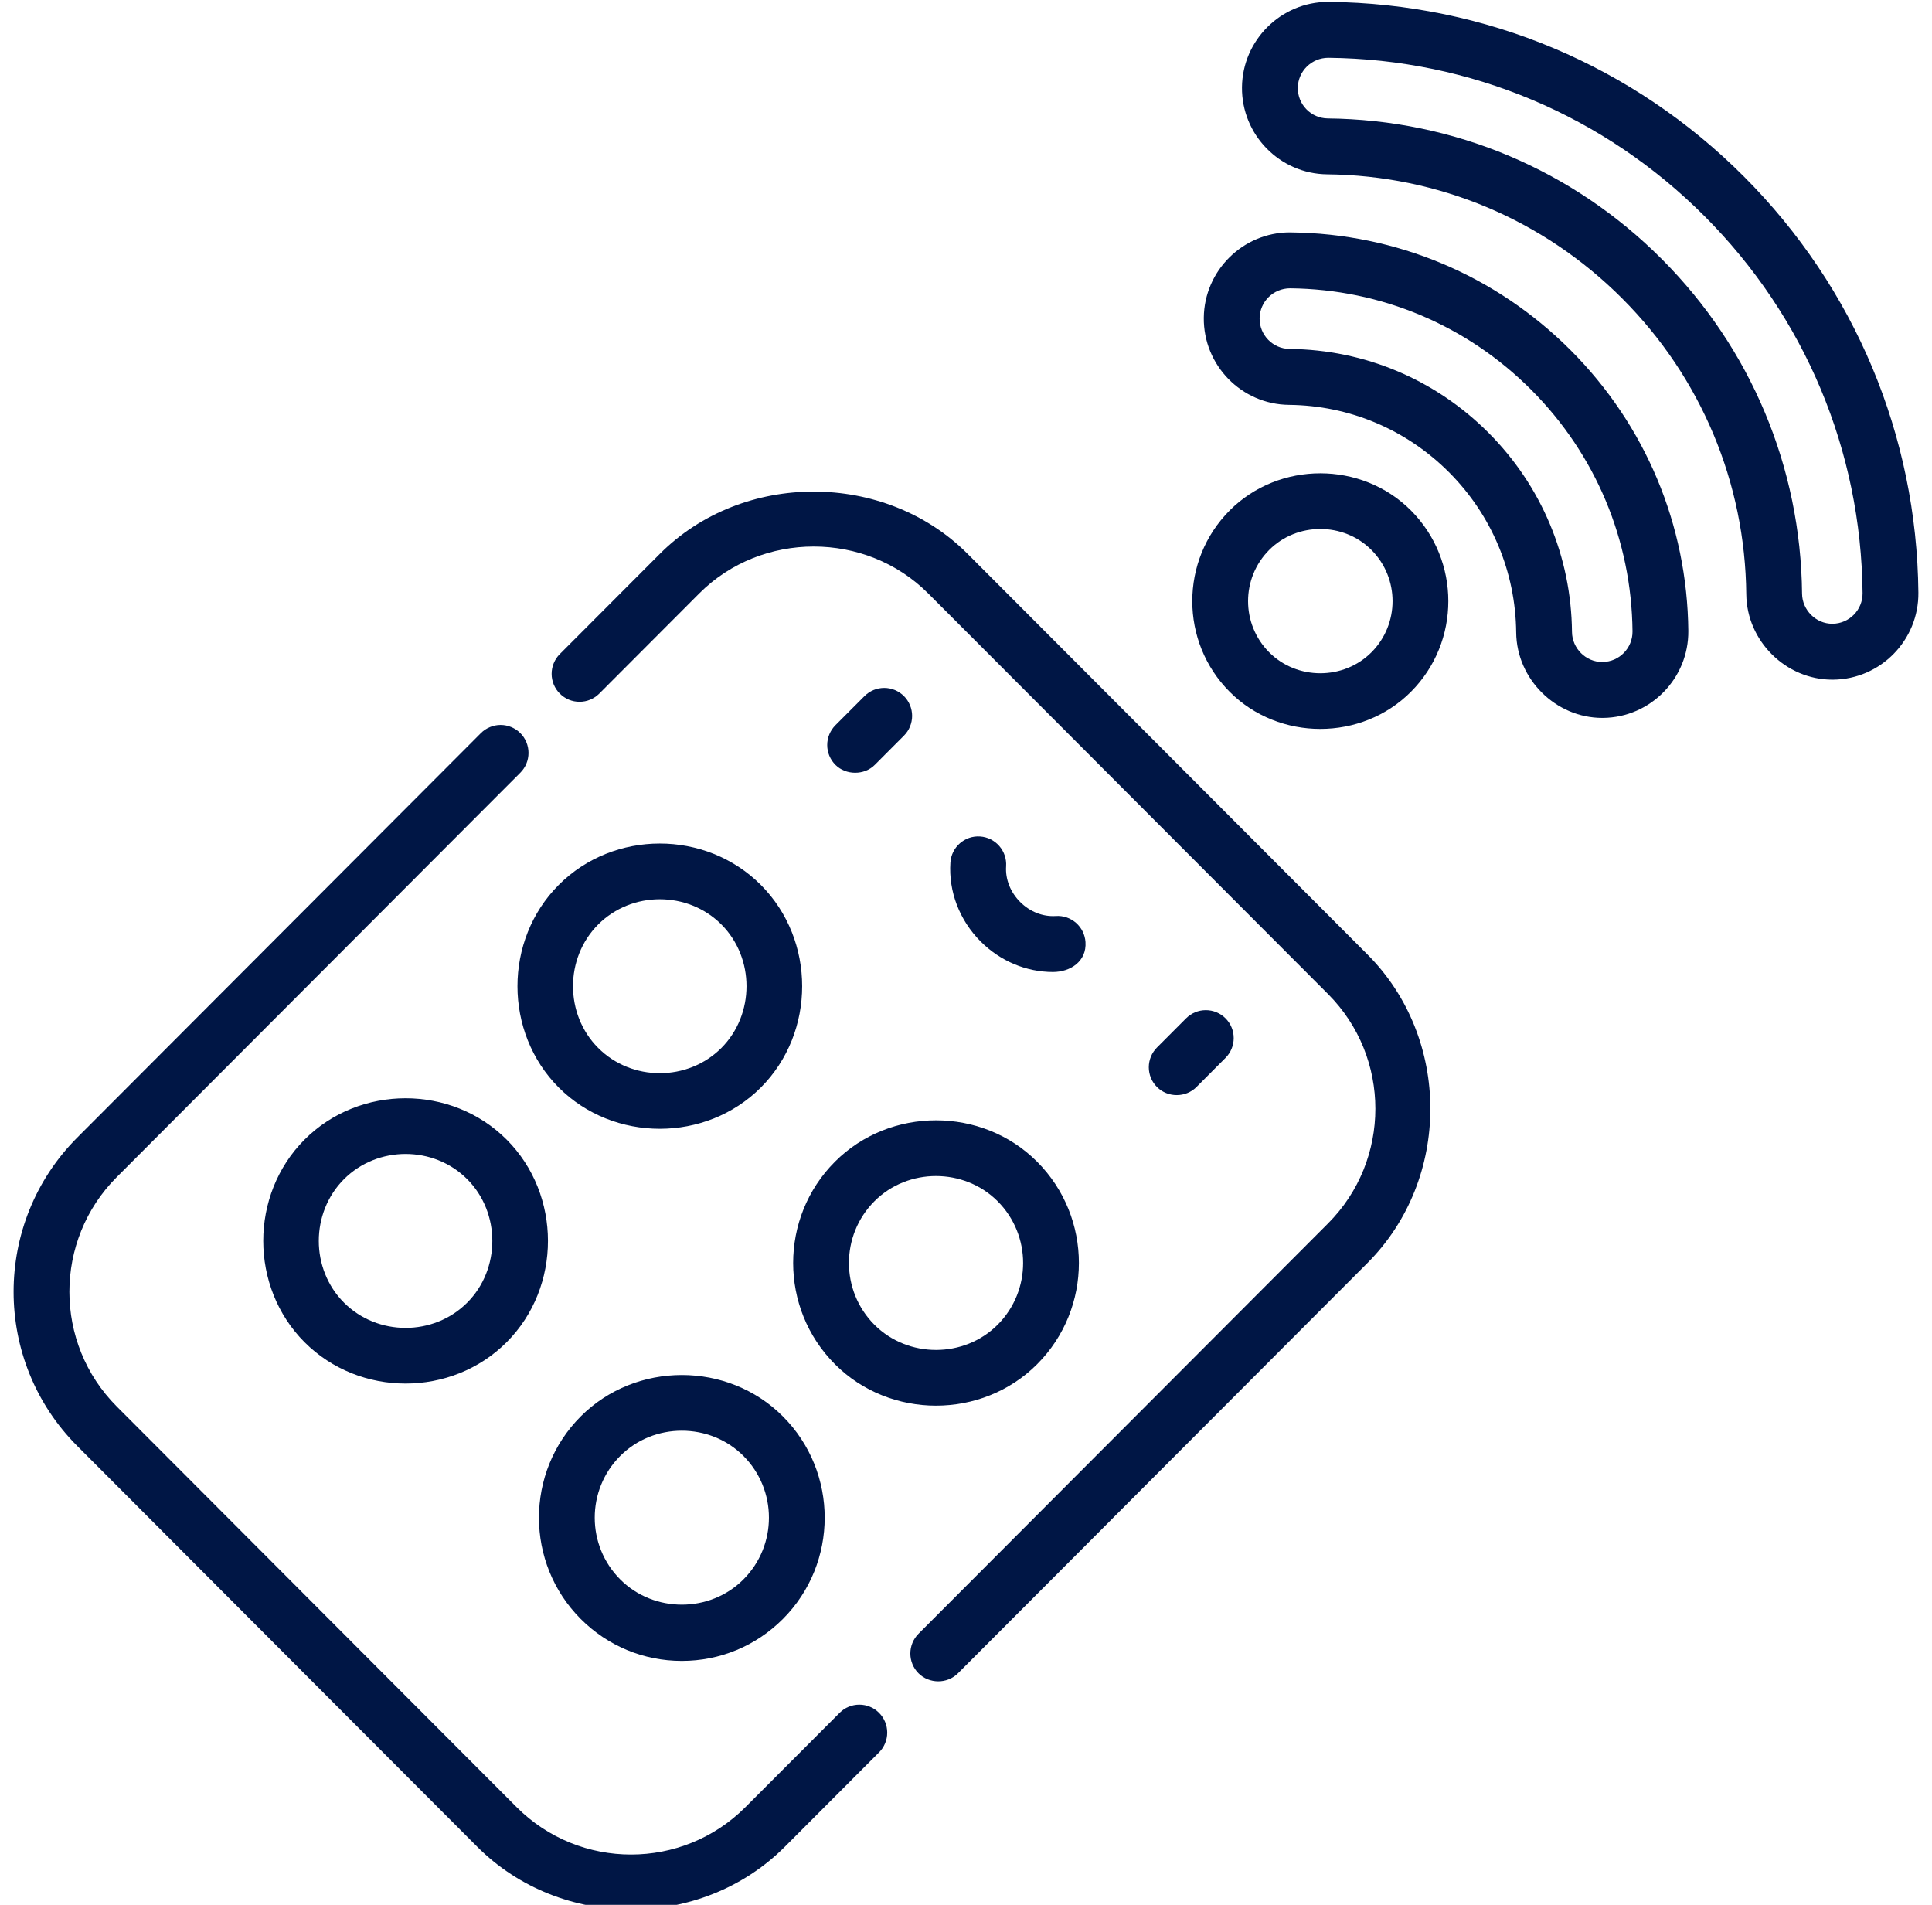 <svg width="71" height="70" viewBox="0 0 71 70" fill="none" xmlns="http://www.w3.org/2000/svg">
<g clip-path="url(#clip0_157_335)">
<path d="M31.425 28.397C31.689 28.398 31.954 28.303 32.15 28.106L33.22 27.034C33.315 26.939 33.39 26.826 33.442 26.701C33.493 26.576 33.52 26.443 33.52 26.308C33.52 26.173 33.493 26.039 33.442 25.915C33.39 25.79 33.315 25.677 33.22 25.581C33.124 25.486 33.011 25.41 32.887 25.358C32.763 25.307 32.629 25.28 32.495 25.28C32.36 25.28 32.227 25.307 32.102 25.358C31.978 25.41 31.865 25.486 31.77 25.581L30.7 26.653C30.508 26.846 30.4 27.107 30.4 27.379C30.4 27.652 30.508 27.913 30.7 28.106C30.892 28.298 31.158 28.397 31.425 28.397ZM43.969 39.947L45.038 38.875C45.133 38.78 45.209 38.667 45.26 38.542C45.312 38.417 45.338 38.284 45.338 38.149C45.338 38.014 45.312 37.88 45.26 37.756C45.209 37.631 45.133 37.518 45.038 37.423C44.943 37.327 44.83 37.252 44.705 37.2C44.581 37.148 44.447 37.122 44.313 37.122C44.178 37.122 44.045 37.148 43.92 37.2C43.796 37.252 43.683 37.327 43.588 37.423L42.519 38.494C42.423 38.59 42.348 38.703 42.296 38.828C42.245 38.952 42.218 39.086 42.218 39.221C42.218 39.356 42.245 39.489 42.296 39.614C42.348 39.739 42.423 39.852 42.519 39.947C42.914 40.343 43.574 40.343 43.969 39.947ZM36.019 30.739C35.455 30.699 34.965 31.129 34.927 31.695C34.856 32.761 35.261 33.819 36.038 34.598C36.757 35.319 37.714 35.72 38.695 35.72C39.335 35.72 39.938 35.331 39.891 34.618C39.882 34.483 39.846 34.352 39.787 34.231C39.727 34.11 39.644 34.002 39.543 33.913C39.441 33.825 39.323 33.757 39.196 33.713C39.068 33.67 38.933 33.653 38.799 33.662C38.326 33.693 37.848 33.506 37.489 33.145C37.13 32.786 36.942 32.307 36.974 31.833C36.992 31.561 36.901 31.293 36.722 31.088C36.543 30.883 36.291 30.757 36.019 30.739ZM45.192 25.425C47.005 27.242 50.038 27.24 51.849 25.425C53.684 23.587 53.684 20.595 51.849 18.756C50.035 16.938 47.006 16.939 45.192 18.756C43.357 20.595 43.357 23.587 45.192 25.425ZM46.643 20.209C47.667 19.182 49.375 19.183 50.399 20.209C51.435 21.247 51.435 22.935 50.399 23.973C49.375 24.998 47.665 24.997 46.643 23.973C45.607 22.935 45.607 21.247 46.643 20.209ZM48.837 0.069H48.804C47.078 0.069 45.66 1.475 45.642 3.205C45.625 4.952 47.029 6.388 48.773 6.406C52.869 6.448 56.721 8.069 59.618 10.972C62.516 13.875 64.134 17.735 64.175 21.839C64.192 23.555 65.626 24.977 67.337 24.977H67.37C69.113 24.959 70.518 23.523 70.5 21.776C70.442 16.002 68.166 10.574 64.091 6.49C60.016 2.408 54.599 0.127 48.837 0.069H48.837ZM67.349 22.922H67.337C66.734 22.925 66.232 22.418 66.225 21.819C66.179 17.173 64.348 12.805 61.068 9.519C57.79 6.234 53.431 4.399 48.794 4.352C48.181 4.345 47.687 3.841 47.694 3.226C47.7 2.618 48.198 2.123 48.817 2.123C54.038 2.176 58.948 4.244 62.641 7.944C66.334 11.644 68.397 16.564 68.449 21.796C68.455 22.411 67.962 22.915 67.349 22.922Z" fill="#001645"/>
<path d="M53.249 17.353C54.82 18.927 55.697 21.019 55.719 23.245C55.737 24.959 57.173 26.382 58.882 26.382H58.914C60.657 26.364 62.062 24.928 62.045 23.181C62.006 19.287 60.471 15.626 57.722 12.872C54.974 10.118 51.32 8.58 47.434 8.541L47.401 8.54C45.675 8.54 44.256 9.948 44.239 11.677C44.221 13.424 45.625 14.86 47.37 14.878C49.59 14.9 51.678 15.78 53.249 17.353ZM46.29 11.698C46.296 11.09 46.794 10.595 47.413 10.595C50.759 10.629 53.905 11.954 56.272 14.325C58.638 16.696 59.961 19.849 59.994 23.202C60 23.816 59.507 24.321 58.894 24.327H58.882C58.279 24.331 57.776 23.825 57.77 23.225C57.743 20.458 56.652 17.857 54.7 15.901C52.747 13.944 50.151 12.851 47.39 12.823C46.777 12.817 46.283 12.312 46.29 11.698ZM29.904 18.065C27.84 18.064 25.774 18.825 24.248 20.354L20.573 24.036C20.477 24.132 20.402 24.245 20.35 24.37C20.299 24.494 20.272 24.628 20.272 24.763C20.272 24.898 20.299 25.031 20.35 25.156C20.402 25.28 20.477 25.394 20.573 25.489C20.668 25.584 20.781 25.66 20.905 25.712C21.03 25.764 21.163 25.79 21.298 25.79C21.432 25.79 21.566 25.764 21.69 25.712C21.814 25.66 21.927 25.584 22.023 25.489L25.698 21.807C27.992 19.509 31.819 19.511 34.11 21.807L48.805 36.53C51.124 38.854 51.124 42.635 48.805 44.959L33.755 60.038C33.66 60.133 33.584 60.247 33.533 60.371C33.481 60.496 33.455 60.63 33.455 60.765C33.455 60.9 33.481 61.033 33.533 61.158C33.584 61.283 33.66 61.396 33.755 61.491C34.141 61.878 34.804 61.893 35.205 61.491C35.205 61.491 50.25 46.417 50.255 46.412C53.337 43.324 53.333 38.161 50.255 35.077C50.255 35.077 35.567 20.36 35.56 20.354C34.041 18.831 31.974 18.066 29.904 18.065ZM17.672 26.942L2.839 41.804C-0.28 44.929 -0.28 50.014 2.839 53.139L17.534 67.862C20.601 70.936 25.765 70.95 28.847 67.862L32.305 64.397C32.4 64.302 32.476 64.189 32.527 64.064C32.579 63.94 32.605 63.806 32.605 63.671C32.605 63.536 32.579 63.403 32.527 63.278C32.476 63.153 32.4 63.04 32.305 62.945C32.21 62.849 32.097 62.773 31.972 62.722C31.848 62.67 31.715 62.644 31.58 62.644C31.445 62.644 31.312 62.67 31.187 62.722C31.063 62.773 30.95 62.849 30.855 62.945L27.396 66.409C25.077 68.733 21.303 68.733 18.984 66.409L4.29 51.686C1.97 49.362 1.97 45.581 4.29 43.257L19.122 28.395C19.315 28.203 19.422 27.941 19.422 27.669C19.422 27.396 19.315 27.135 19.122 26.942C19.027 26.847 18.914 26.771 18.79 26.72C18.665 26.668 18.532 26.641 18.397 26.641C18.262 26.641 18.129 26.668 18.005 26.72C17.88 26.771 17.767 26.847 17.672 26.942H17.672Z" fill="#001645"/>
<path d="M20.532 39.964C22.555 41.989 25.943 41.986 27.961 39.964C29.986 37.935 29.984 34.547 27.961 32.52C25.936 30.49 22.557 30.492 20.532 32.52C18.51 34.547 18.513 37.94 20.532 39.964ZM21.983 33.973C23.217 32.737 25.279 32.738 26.511 33.973C27.743 35.207 27.74 37.279 26.511 38.511C25.276 39.748 23.217 39.748 21.983 38.511C20.749 37.274 20.75 35.208 21.983 33.973ZM34.398 51.656C35.749 51.656 37.101 51.148 38.113 50.134C40.161 48.082 40.161 44.743 38.113 42.691C36.089 40.663 32.706 40.665 30.684 42.691C28.636 44.743 28.636 48.082 30.684 50.134C31.697 51.149 33.048 51.656 34.398 51.656ZM32.134 44.144C33.368 42.907 35.43 42.91 36.663 44.144C37.911 45.395 37.911 47.431 36.663 48.682C35.428 49.918 33.367 49.917 32.134 48.682C30.886 47.431 30.886 45.395 32.134 44.144ZM14.905 40.36C13.553 40.36 12.202 40.867 11.191 41.88C9.168 43.907 9.17 47.298 11.191 49.323C13.216 51.352 16.596 51.35 18.62 49.323C20.644 47.295 20.642 43.906 18.62 41.88C17.608 40.867 16.257 40.36 14.905 40.36ZM17.17 47.87C15.935 49.108 13.876 49.107 12.641 47.87C11.406 46.633 11.408 44.569 12.641 43.333C13.876 42.097 15.938 42.098 17.17 43.333C18.402 44.568 18.399 46.638 17.17 47.87ZM25.056 61.036C26.46 61.036 27.779 60.488 28.771 59.495C30.819 57.443 30.819 54.103 28.771 52.051C26.746 50.022 23.366 50.024 21.342 52.051C19.294 54.103 19.294 57.442 21.342 59.495C22.334 60.488 23.654 61.036 25.056 61.036ZM22.793 53.504C24.027 52.267 26.087 52.268 27.321 53.504C28.57 54.755 28.57 56.791 27.321 58.041C26.086 59.279 24.026 59.277 22.793 58.041C21.544 56.791 21.544 54.755 22.793 53.504V53.504Z" fill="#001645"/>
</g>
<defs>
<clipPath id="clip0_157_335">
<rect width="70" height="70" fill="white" transform="translate(0.5)"/>
</clipPath>
</defs>
</svg>
